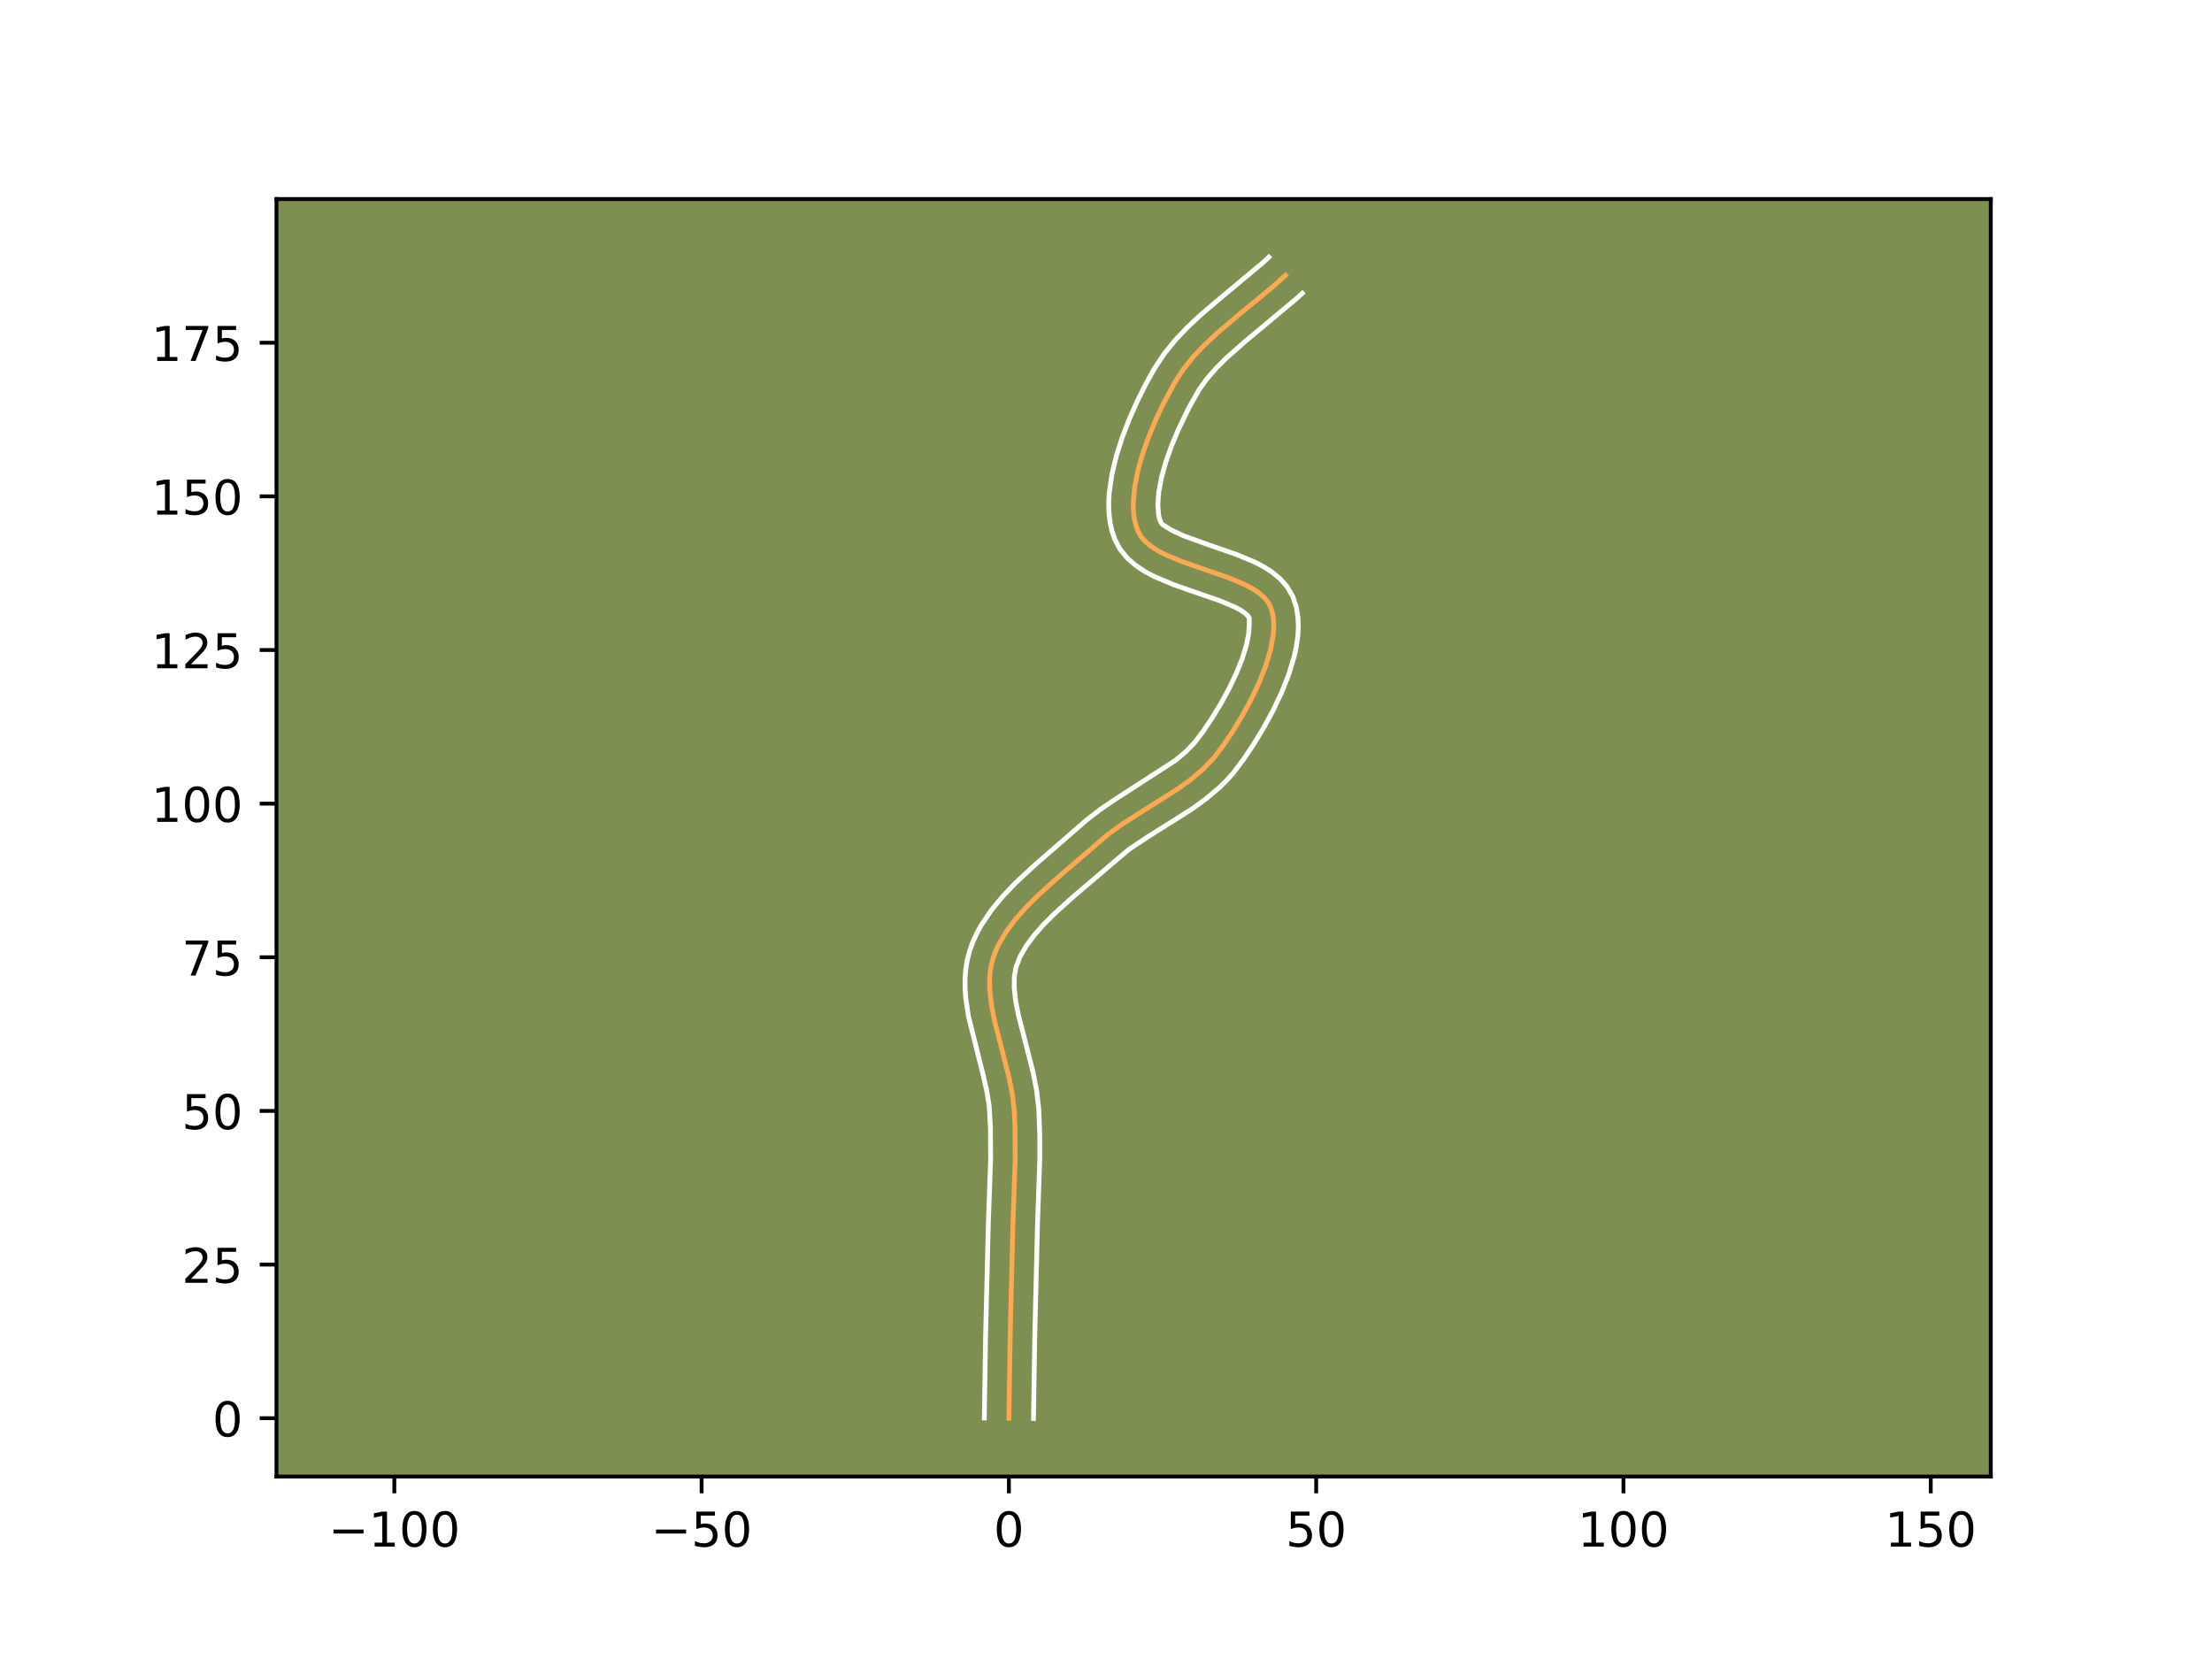 <?xml version="1.0" encoding="utf-8" standalone="no"?>
<!DOCTYPE svg PUBLIC "-//W3C//DTD SVG 1.1//EN"
  "http://www.w3.org/Graphics/SVG/1.1/DTD/svg11.dtd">
<!-- Created with matplotlib (https://matplotlib.org/) -->
<svg height="345.6pt" version="1.1" viewBox="0 0 460.8 345.6" width="460.8pt" xmlns="http://www.w3.org/2000/svg" xmlns:xlink="http://www.w3.org/1999/xlink">
 <defs>
  <style type="text/css">*{stroke-linecap:butt;stroke-linejoin:round;}</style>
 </defs>
 <g id="figure_1">
  <g id="patch_1">
   <path d="M 0 345.6 
L 460.8 345.6 
L 460.8 0 
L 0 0 
z
" style="fill:#ffffff;"/>
  </g>
  <g id="axes_1">
   <g id="patch_2">
    <path d="M 57.6 307.584 
L 414.72 307.584 
L 414.72 41.472 
L 57.6 41.472 
z
" style="fill:#7d9051;"/>
   </g>
   <g id="matplotlib.axis_1">
    <g id="xtick_1">
     <g id="line2d_1">
      <defs>
       <path d="M 0 0 
L 0 3.5 
" id="m8bb010a80d" style="stroke:#000000;stroke-width:0.8;"/>
      </defs>
      <g>
       <use style="stroke:#000000;stroke-width:0.8;" x="82.148" xlink:href="#m8bb010a80d" y="307.584"/>
      </g>
     </g>
     <g id="text_1">
      <!-- −100 -->
      <g transform="translate(68.414 322.182)scale(0.1 -0.1)">
       <defs>
        <path d="M 10.594 35.5 
L 73.188 35.5 
L 73.188 27.203 
L 10.594 27.203 
z
" id="DejaVuSans-8722"/>
        <path d="M 12.406 8.297 
L 28.516 8.297 
L 28.516 63.922 
L 10.984 60.406 
L 10.984 69.391 
L 28.422 72.906 
L 38.281 72.906 
L 38.281 8.297 
L 54.391 8.297 
L 54.391 0 
L 12.406 0 
z
" id="DejaVuSans-49"/>
        <path d="M 31.781 66.406 
Q 24.172 66.406 20.328 58.906 
Q 16.5 51.422 16.5 36.375 
Q 16.5 21.391 20.328 13.891 
Q 24.172 6.391 31.781 6.391 
Q 39.453 6.391 43.281 13.891 
Q 47.125 21.391 47.125 36.375 
Q 47.125 51.422 43.281 58.906 
Q 39.453 66.406 31.781 66.406 
z
M 31.781 74.219 
Q 44.047 74.219 50.516 64.516 
Q 56.984 54.828 56.984 36.375 
Q 56.984 17.969 50.516 8.266 
Q 44.047 -1.422 31.781 -1.422 
Q 19.531 -1.422 13.062 8.266 
Q 6.594 17.969 6.594 36.375 
Q 6.594 54.828 13.062 64.516 
Q 19.531 74.219 31.781 74.219 
z
" id="DejaVuSans-48"/>
       </defs>
       <use xlink:href="#DejaVuSans-8722"/>
       <use x="83.789" xlink:href="#DejaVuSans-49"/>
       <use x="147.412" xlink:href="#DejaVuSans-48"/>
       <use x="211.035" xlink:href="#DejaVuSans-48"/>
      </g>
     </g>
    </g>
    <g id="xtick_2">
     <g id="line2d_2">
      <g>
       <use style="stroke:#000000;stroke-width:0.8;" x="146.16" xlink:href="#m8bb010a80d" y="307.584"/>
      </g>
     </g>
     <g id="text_2">
      <!-- −50 -->
      <g transform="translate(135.608 322.182)scale(0.1 -0.1)">
       <defs>
        <path d="M 10.797 72.906 
L 49.516 72.906 
L 49.516 64.594 
L 19.828 64.594 
L 19.828 46.734 
Q 21.969 47.469 24.109 47.828 
Q 26.266 48.188 28.422 48.188 
Q 40.625 48.188 47.75 41.5 
Q 54.891 34.812 54.891 23.391 
Q 54.891 11.625 47.562 5.094 
Q 40.234 -1.422 26.906 -1.422 
Q 22.312 -1.422 17.547 -0.641 
Q 12.797 0.141 7.719 1.703 
L 7.719 11.625 
Q 12.109 9.234 16.797 8.062 
Q 21.484 6.891 26.703 6.891 
Q 35.156 6.891 40.078 11.328 
Q 45.016 15.766 45.016 23.391 
Q 45.016 31 40.078 35.438 
Q 35.156 39.891 26.703 39.891 
Q 22.75 39.891 18.812 39.016 
Q 14.891 38.141 10.797 36.281 
z
" id="DejaVuSans-53"/>
       </defs>
       <use xlink:href="#DejaVuSans-8722"/>
       <use x="83.789" xlink:href="#DejaVuSans-53"/>
       <use x="147.412" xlink:href="#DejaVuSans-48"/>
      </g>
     </g>
    </g>
    <g id="xtick_3">
     <g id="line2d_3">
      <g>
       <use style="stroke:#000000;stroke-width:0.8;" x="210.173" xlink:href="#m8bb010a80d" y="307.584"/>
      </g>
     </g>
     <g id="text_3">
      <!-- 0 -->
      <g transform="translate(206.992 322.182)scale(0.1 -0.1)">
       <use xlink:href="#DejaVuSans-48"/>
      </g>
     </g>
    </g>
    <g id="xtick_4">
     <g id="line2d_4">
      <g>
       <use style="stroke:#000000;stroke-width:0.8;" x="274.186" xlink:href="#m8bb010a80d" y="307.584"/>
      </g>
     </g>
     <g id="text_4">
      <!-- 50 -->
      <g transform="translate(267.823 322.182)scale(0.1 -0.1)">
       <use xlink:href="#DejaVuSans-53"/>
       <use x="63.623" xlink:href="#DejaVuSans-48"/>
      </g>
     </g>
    </g>
    <g id="xtick_5">
     <g id="line2d_5">
      <g>
       <use style="stroke:#000000;stroke-width:0.8;" x="338.198" xlink:href="#m8bb010a80d" y="307.584"/>
      </g>
     </g>
     <g id="text_5">
      <!-- 100 -->
      <g transform="translate(328.655 322.182)scale(0.1 -0.1)">
       <use xlink:href="#DejaVuSans-49"/>
       <use x="63.623" xlink:href="#DejaVuSans-48"/>
       <use x="127.246" xlink:href="#DejaVuSans-48"/>
      </g>
     </g>
    </g>
    <g id="xtick_6">
     <g id="line2d_6">
      <g>
       <use style="stroke:#000000;stroke-width:0.8;" x="402.211" xlink:href="#m8bb010a80d" y="307.584"/>
      </g>
     </g>
     <g id="text_6">
      <!-- 150 -->
      <g transform="translate(392.667 322.182)scale(0.1 -0.1)">
       <use xlink:href="#DejaVuSans-49"/>
       <use x="63.623" xlink:href="#DejaVuSans-53"/>
       <use x="127.246" xlink:href="#DejaVuSans-48"/>
      </g>
     </g>
    </g>
   </g>
   <g id="matplotlib.axis_2">
    <g id="ytick_1">
     <g id="line2d_7">
      <defs>
       <path d="M 0 0 
L -3.5 0 
" id="ma59b87f343" style="stroke:#000000;stroke-width:0.8;"/>
      </defs>
      <g>
       <use style="stroke:#000000;stroke-width:0.8;" x="57.6" xlink:href="#ma59b87f343" y="295.439"/>
      </g>
     </g>
     <g id="text_7">
      <!-- 0 -->
      <g transform="translate(44.237 299.238)scale(0.1 -0.1)">
       <use xlink:href="#DejaVuSans-48"/>
      </g>
     </g>
    </g>
    <g id="ytick_2">
     <g id="line2d_8">
      <g>
       <use style="stroke:#000000;stroke-width:0.8;" x="57.6" xlink:href="#ma59b87f343" y="263.432"/>
      </g>
     </g>
     <g id="text_8">
      <!-- 25 -->
      <g transform="translate(37.875 267.232)scale(0.1 -0.1)">
       <defs>
        <path d="M 19.188 8.297 
L 53.609 8.297 
L 53.609 0 
L 7.328 0 
L 7.328 8.297 
Q 12.938 14.109 22.625 23.891 
Q 32.328 33.688 34.812 36.531 
Q 39.547 41.844 41.422 45.531 
Q 43.312 49.219 43.312 52.781 
Q 43.312 58.594 39.234 62.25 
Q 35.156 65.922 28.609 65.922 
Q 23.969 65.922 18.812 64.312 
Q 13.672 62.703 7.812 59.422 
L 7.812 69.391 
Q 13.766 71.781 18.938 73 
Q 24.125 74.219 28.422 74.219 
Q 39.75 74.219 46.484 68.547 
Q 53.219 62.891 53.219 53.422 
Q 53.219 48.922 51.531 44.891 
Q 49.859 40.875 45.406 35.406 
Q 44.188 33.984 37.641 27.219 
Q 31.109 20.453 19.188 8.297 
z
" id="DejaVuSans-50"/>
       </defs>
       <use xlink:href="#DejaVuSans-50"/>
       <use x="63.623" xlink:href="#DejaVuSans-53"/>
      </g>
     </g>
    </g>
    <g id="ytick_3">
     <g id="line2d_9">
      <g>
       <use style="stroke:#000000;stroke-width:0.8;" x="57.6" xlink:href="#ma59b87f343" y="231.426"/>
      </g>
     </g>
     <g id="text_9">
      <!-- 50 -->
      <g transform="translate(37.875 235.225)scale(0.1 -0.1)">
       <use xlink:href="#DejaVuSans-53"/>
       <use x="63.623" xlink:href="#DejaVuSans-48"/>
      </g>
     </g>
    </g>
    <g id="ytick_4">
     <g id="line2d_10">
      <g>
       <use style="stroke:#000000;stroke-width:0.8;" x="57.6" xlink:href="#ma59b87f343" y="199.42"/>
      </g>
     </g>
     <g id="text_10">
      <!-- 75 -->
      <g transform="translate(37.875 203.219)scale(0.1 -0.1)">
       <defs>
        <path d="M 8.203 72.906 
L 55.078 72.906 
L 55.078 68.703 
L 28.609 0 
L 18.312 0 
L 43.219 64.594 
L 8.203 64.594 
z
" id="DejaVuSans-55"/>
       </defs>
       <use xlink:href="#DejaVuSans-55"/>
       <use x="63.623" xlink:href="#DejaVuSans-53"/>
      </g>
     </g>
    </g>
    <g id="ytick_5">
     <g id="line2d_11">
      <g>
       <use style="stroke:#000000;stroke-width:0.8;" x="57.6" xlink:href="#ma59b87f343" y="167.413"/>
      </g>
     </g>
     <g id="text_11">
      <!-- 100 -->
      <g transform="translate(31.512 171.213)scale(0.1 -0.1)">
       <use xlink:href="#DejaVuSans-49"/>
       <use x="63.623" xlink:href="#DejaVuSans-48"/>
       <use x="127.246" xlink:href="#DejaVuSans-48"/>
      </g>
     </g>
    </g>
    <g id="ytick_6">
     <g id="line2d_12">
      <g>
       <use style="stroke:#000000;stroke-width:0.8;" x="57.6" xlink:href="#ma59b87f343" y="135.407"/>
      </g>
     </g>
     <g id="text_12">
      <!-- 125 -->
      <g transform="translate(31.512 139.206)scale(0.1 -0.1)">
       <use xlink:href="#DejaVuSans-49"/>
       <use x="63.623" xlink:href="#DejaVuSans-50"/>
       <use x="127.246" xlink:href="#DejaVuSans-53"/>
      </g>
     </g>
    </g>
    <g id="ytick_7">
     <g id="line2d_13">
      <g>
       <use style="stroke:#000000;stroke-width:0.8;" x="57.6" xlink:href="#ma59b87f343" y="103.401"/>
      </g>
     </g>
     <g id="text_13">
      <!-- 150 -->
      <g transform="translate(31.512 107.2)scale(0.1 -0.1)">
       <use xlink:href="#DejaVuSans-49"/>
       <use x="63.623" xlink:href="#DejaVuSans-53"/>
       <use x="127.246" xlink:href="#DejaVuSans-48"/>
      </g>
     </g>
    </g>
    <g id="ytick_8">
     <g id="line2d_14">
      <g>
       <use style="stroke:#000000;stroke-width:0.8;" x="57.6" xlink:href="#ma59b87f343" y="71.395"/>
      </g>
     </g>
     <g id="text_14">
      <!-- 175 -->
      <g transform="translate(31.512 75.194)scale(0.1 -0.1)">
       <use xlink:href="#DejaVuSans-49"/>
       <use x="63.623" xlink:href="#DejaVuSans-55"/>
       <use x="127.246" xlink:href="#DejaVuSans-53"/>
      </g>
     </g>
    </g>
   </g>
   <g id="line2d_15">
    <path clip-path="url(#p25a10565ca)" d="M 210.173 295.439 
L 210.434 278.596 
L 211.007 255.008 
L 211.484 241.519 
L 211.443 234.792 
L 211.29 231.436 
L 210.904 228.047 
L 210.229 224.605 
L 208.909 219.397 
L 207.143 212.512 
L 206.501 209.155 
L 206.164 205.889 
L 206.143 204.299 
L 206.239 202.743 
L 206.466 201.222 
L 206.836 199.741 
L 207.347 198.296 
L 207.98 196.882 
L 209.575 194.136 
L 211.545 191.491 
L 213.815 188.936 
L 216.308 186.459 
L 220.3 182.863 
L 230.841 173.791 
L 233.617 171.793 
L 237.991 168.99 
L 245.292 164.391 
L 248.025 162.42 
L 250.552 160.293 
L 252.808 157.957 
L 254.786 155.348 
L 256.766 152.403 
L 258.725 149.193 
L 260.578 145.805 
L 262.241 142.326 
L 263.63 138.843 
L 264.66 135.444 
L 265.248 132.215 
L 265.35 130.692 
L 265.31 129.244 
L 265.117 127.882 
L 264.76 126.618 
L 264.168 125.463 
L 263.296 124.415 
L 262.176 123.461 
L 260.841 122.589 
L 259.324 121.785 
L 255.87 120.333 
L 250.128 118.352 
L 246.306 117.013 
L 242.79 115.542 
L 241.227 114.725 
L 239.839 113.836 
L 238.657 112.864 
L 237.714 111.794 
L 237.042 110.615 
L 236.592 109.324 
L 236.287 107.936 
L 236.119 106.461 
L 236.078 104.91 
L 236.345 101.619 
L 237.016 98.148 
L 238.021 94.579 
L 239.29 90.997 
L 240.751 87.485 
L 242.335 84.127 
L 244.785 79.559 
L 246.563 76.845 
L 248.623 74.292 
L 250.913 71.872 
L 253.381 69.554 
L 257.303 66.206 
L 265.293 59.605 
L 267.809 57.326 
L 267.809 57.326 
" style="fill:none;stroke:#fea952;stroke-linecap:square;"/>
   </g>
   <g id="line2d_16">
    <path clip-path="url(#p25a10565ca)" d="M 205.052 295.389 
L 205.314 278.493 
L 205.89 254.788 
L 206.364 241.467 
L 206.325 234.985 
L 206.068 230.453 
L 205.587 227.397 
L 204.855 224.141 
L 201.745 211.699 
L 201.182 207.899 
L 201.043 205.956 
L 201.032 203.984 
L 201.174 201.989 
L 201.497 199.981 
L 202.008 198.034 
L 202.672 196.205 
L 203.47 194.455 
L 204.382 192.782 
L 206.488 189.642 
L 208.881 186.733 
L 211.476 184.01 
L 215.573 180.196 
L 226.319 170.851 
L 229.28 168.574 
L 232.301 166.522 
L 244.815 158.43 
L 246.974 156.629 
L 248.801 154.768 
L 250.568 152.443 
L 252.425 149.686 
L 254.263 146.679 
L 255.991 143.528 
L 257.52 140.342 
L 258.766 137.24 
L 259.655 134.363 
L 260.139 131.874 
L 260.239 129.963 
L 260.232 128.739 
L 259.975 128.313 
L 259.375 127.748 
L 258.445 127.114 
L 257.229 126.458 
L 254.134 125.151 
L 248.476 123.199 
L 244.432 121.779 
L 240.416 120.08 
L 238.467 119.038 
L 236.585 117.79 
L 234.816 116.25 
L 233.265 114.329 
L 232.207 112.301 
L 231.59 110.422 
L 231.199 108.517 
L 231 106.595 
L 230.963 104.662 
L 231.068 102.72 
L 231.63 98.811 
L 232.578 94.893 
L 233.825 91.004 
L 235.297 87.201 
L 236.925 83.547 
L 238.639 80.108 
L 240.426 76.871 
L 242.507 73.718 
L 244.843 70.837 
L 247.361 68.183 
L 250 65.709 
L 254.059 62.243 
L 263.088 54.717 
L 264.329 53.568 
L 264.329 53.568 
" style="fill:none;stroke:#ffffff;stroke-linecap:square;"/>
   </g>
   <g id="line2d_17">
    <path clip-path="url(#p25a10565ca)" d="M 215.294 295.488 
L 215.554 278.698 
L 216.123 255.228 
L 216.605 241.571 
L 216.602 236.35 
L 216.391 230.982 
L 215.945 227.142 
L 215.21 223.419 
L 213.853 218.063 
L 212.156 211.467 
L 211.58 208.496 
L 211.285 205.823 
L 211.305 203.496 
L 211.664 201.448 
L 212.489 199.308 
L 213.757 197.091 
L 215.436 194.821 
L 217.471 192.521 
L 219.793 190.211 
L 223.644 186.741 
L 235.139 176.975 
L 239.221 174.256 
L 248.225 168.589 
L 251.235 166.41 
L 254.13 163.957 
L 255.506 162.601 
L 256.815 161.146 
L 259.003 158.253 
L 261.107 155.12 
L 263.186 151.706 
L 265.165 148.081 
L 266.962 144.31 
L 268.493 140.446 
L 269.666 136.526 
L 270.081 134.548 
L 270.358 132.557 
L 270.469 130.55 
L 270.38 128.526 
L 270.046 126.494 
L 269.317 124.281 
L 268.104 122.187 
L 266.617 120.516 
L 264.978 119.174 
L 263.238 118.063 
L 261.418 117.112 
L 257.605 115.515 
L 251.78 113.504 
L 246.576 111.622 
L 243.988 110.412 
L 242.163 109.258 
L 241.878 108.928 
L 241.594 108.226 
L 241.375 107.356 
L 241.193 105.157 
L 241.395 102.47 
L 241.97 99.445 
L 242.873 96.217 
L 244.042 92.906 
L 245.406 89.619 
L 247.662 84.954 
L 249.841 81.102 
L 251.474 78.854 
L 253.402 76.65 
L 255.587 74.478 
L 259.249 71.247 
L 270.047 62.232 
L 271.288 61.083 
L 271.288 61.083 
" style="fill:none;stroke:#ffffff;stroke-linecap:square;"/>
   </g>
   <g id="patch_3">
    <path d="M 57.6 307.584 
L 57.6 41.472 
" style="fill:none;stroke:#000000;stroke-linecap:square;stroke-linejoin:miter;stroke-width:0.8;"/>
   </g>
   <g id="patch_4">
    <path d="M 414.72 307.584 
L 414.72 41.472 
" style="fill:none;stroke:#000000;stroke-linecap:square;stroke-linejoin:miter;stroke-width:0.8;"/>
   </g>
   <g id="patch_5">
    <path d="M 57.6 307.584 
L 414.72 307.584 
" style="fill:none;stroke:#000000;stroke-linecap:square;stroke-linejoin:miter;stroke-width:0.8;"/>
   </g>
   <g id="patch_6">
    <path d="M 57.6 41.472 
L 414.72 41.472 
" style="fill:none;stroke:#000000;stroke-linecap:square;stroke-linejoin:miter;stroke-width:0.8;"/>
   </g>
  </g>
 </g>
 <defs>
  <clipPath id="p25a10565ca">
   <rect height="266.112" width="357.12" x="57.6" y="41.472"/>
  </clipPath>
 </defs>
</svg>

